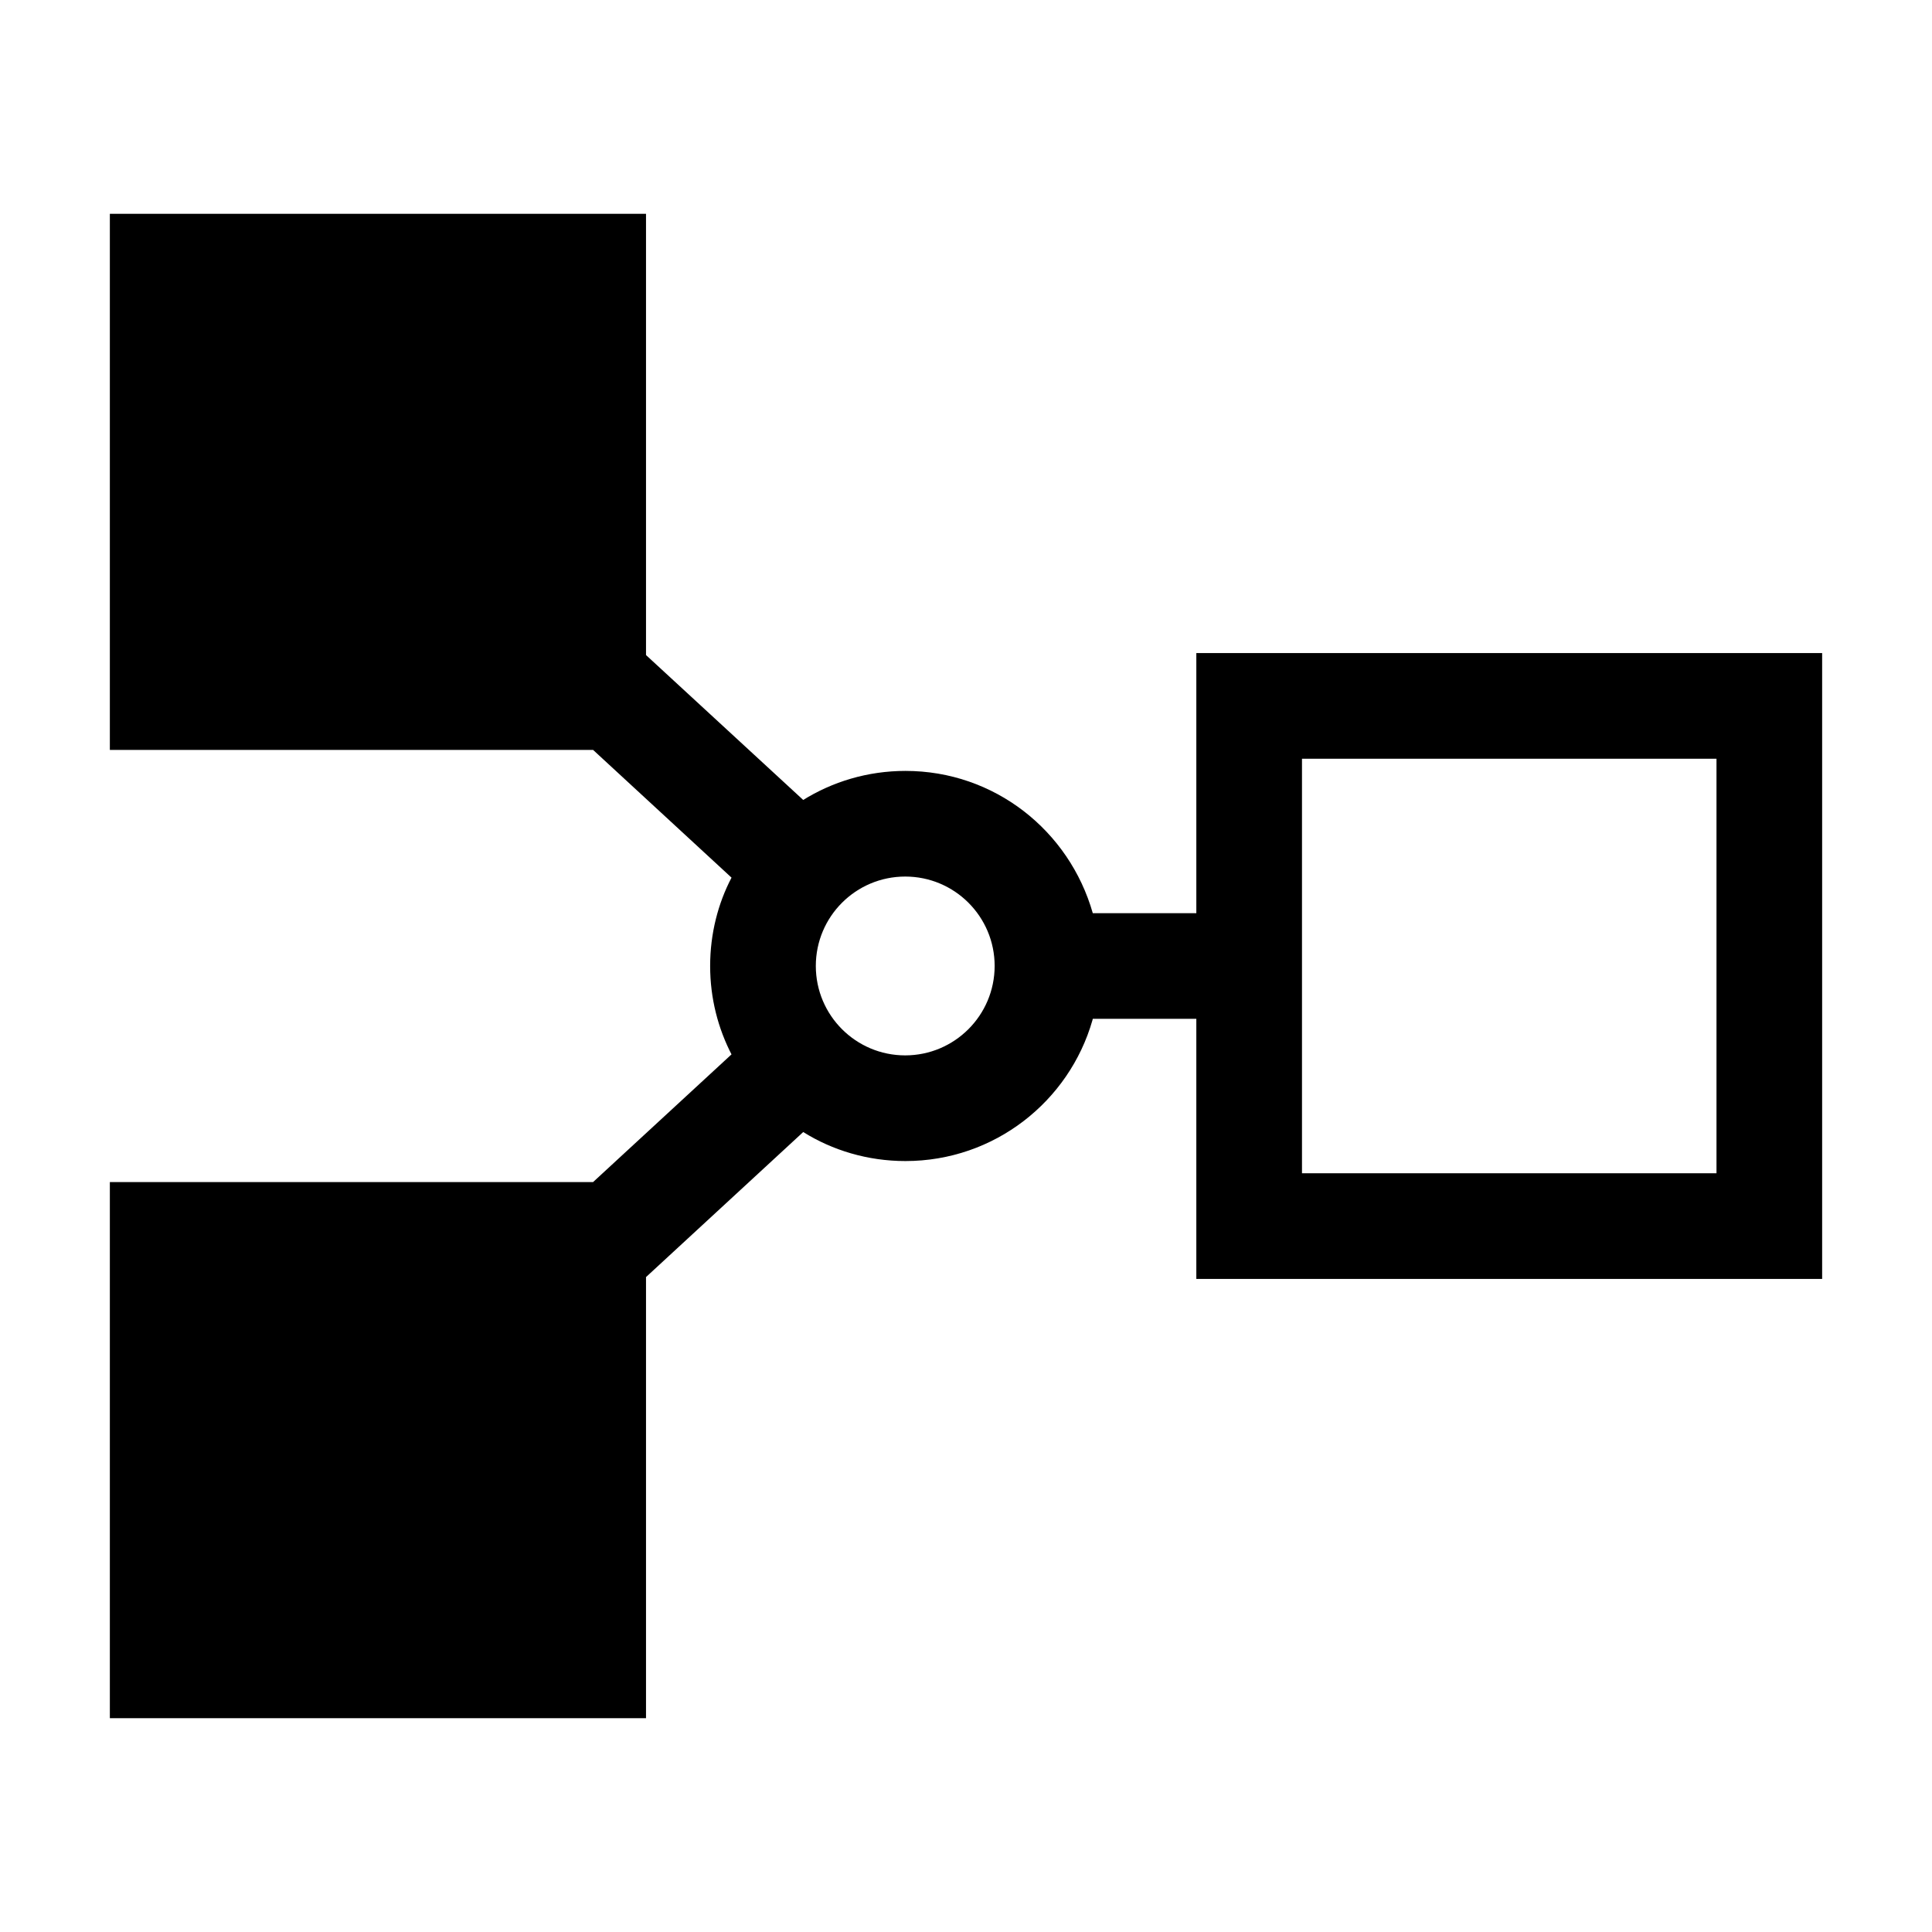 <!-- Generated by IcoMoon.io -->
<svg version="1.1" xmlns="http://www.w3.org/2000/svg" width="1024" height="1024" viewBox="0 0 1024 1024">
<title></title>
<g id="icomoon-ignore">
</g>
<path d="M634.080 346.144v137.856h-54.88c-12.503-43.841-52.204-75.401-99.276-75.401-20.065 0-38.79 5.734-54.627 15.653l0.432-0.252-83.328-76.8v-233.872h-284.176v284.144h256.128l73.376 67.696c-7.144 13.608-11.337 29.73-11.337 46.832s4.192 33.225 11.606 47.396l-0.269-0.564-73.392 67.696h-256.112v284.144h284.176v-233.792l83.328-76.88c15.402 9.656 34.12 15.384 54.176 15.384 47.072 0 86.775-31.55 99.117-74.656l0.178-0.727h54.88v137.856h331.696v-331.712zM479.792 559.376c-26.174 0-47.392-21.218-47.392-47.392s21.218-47.392 47.392-47.392c26.174 0 47.392 21.218 47.392 47.392 0 0.006 0 0.011 0 0.017v-0.001c-0.036 26.156-21.235 47.349-47.389 47.376h-0.003zM909.776 621.856h-219.696v-219.712h219.696z"></path>
</svg>
